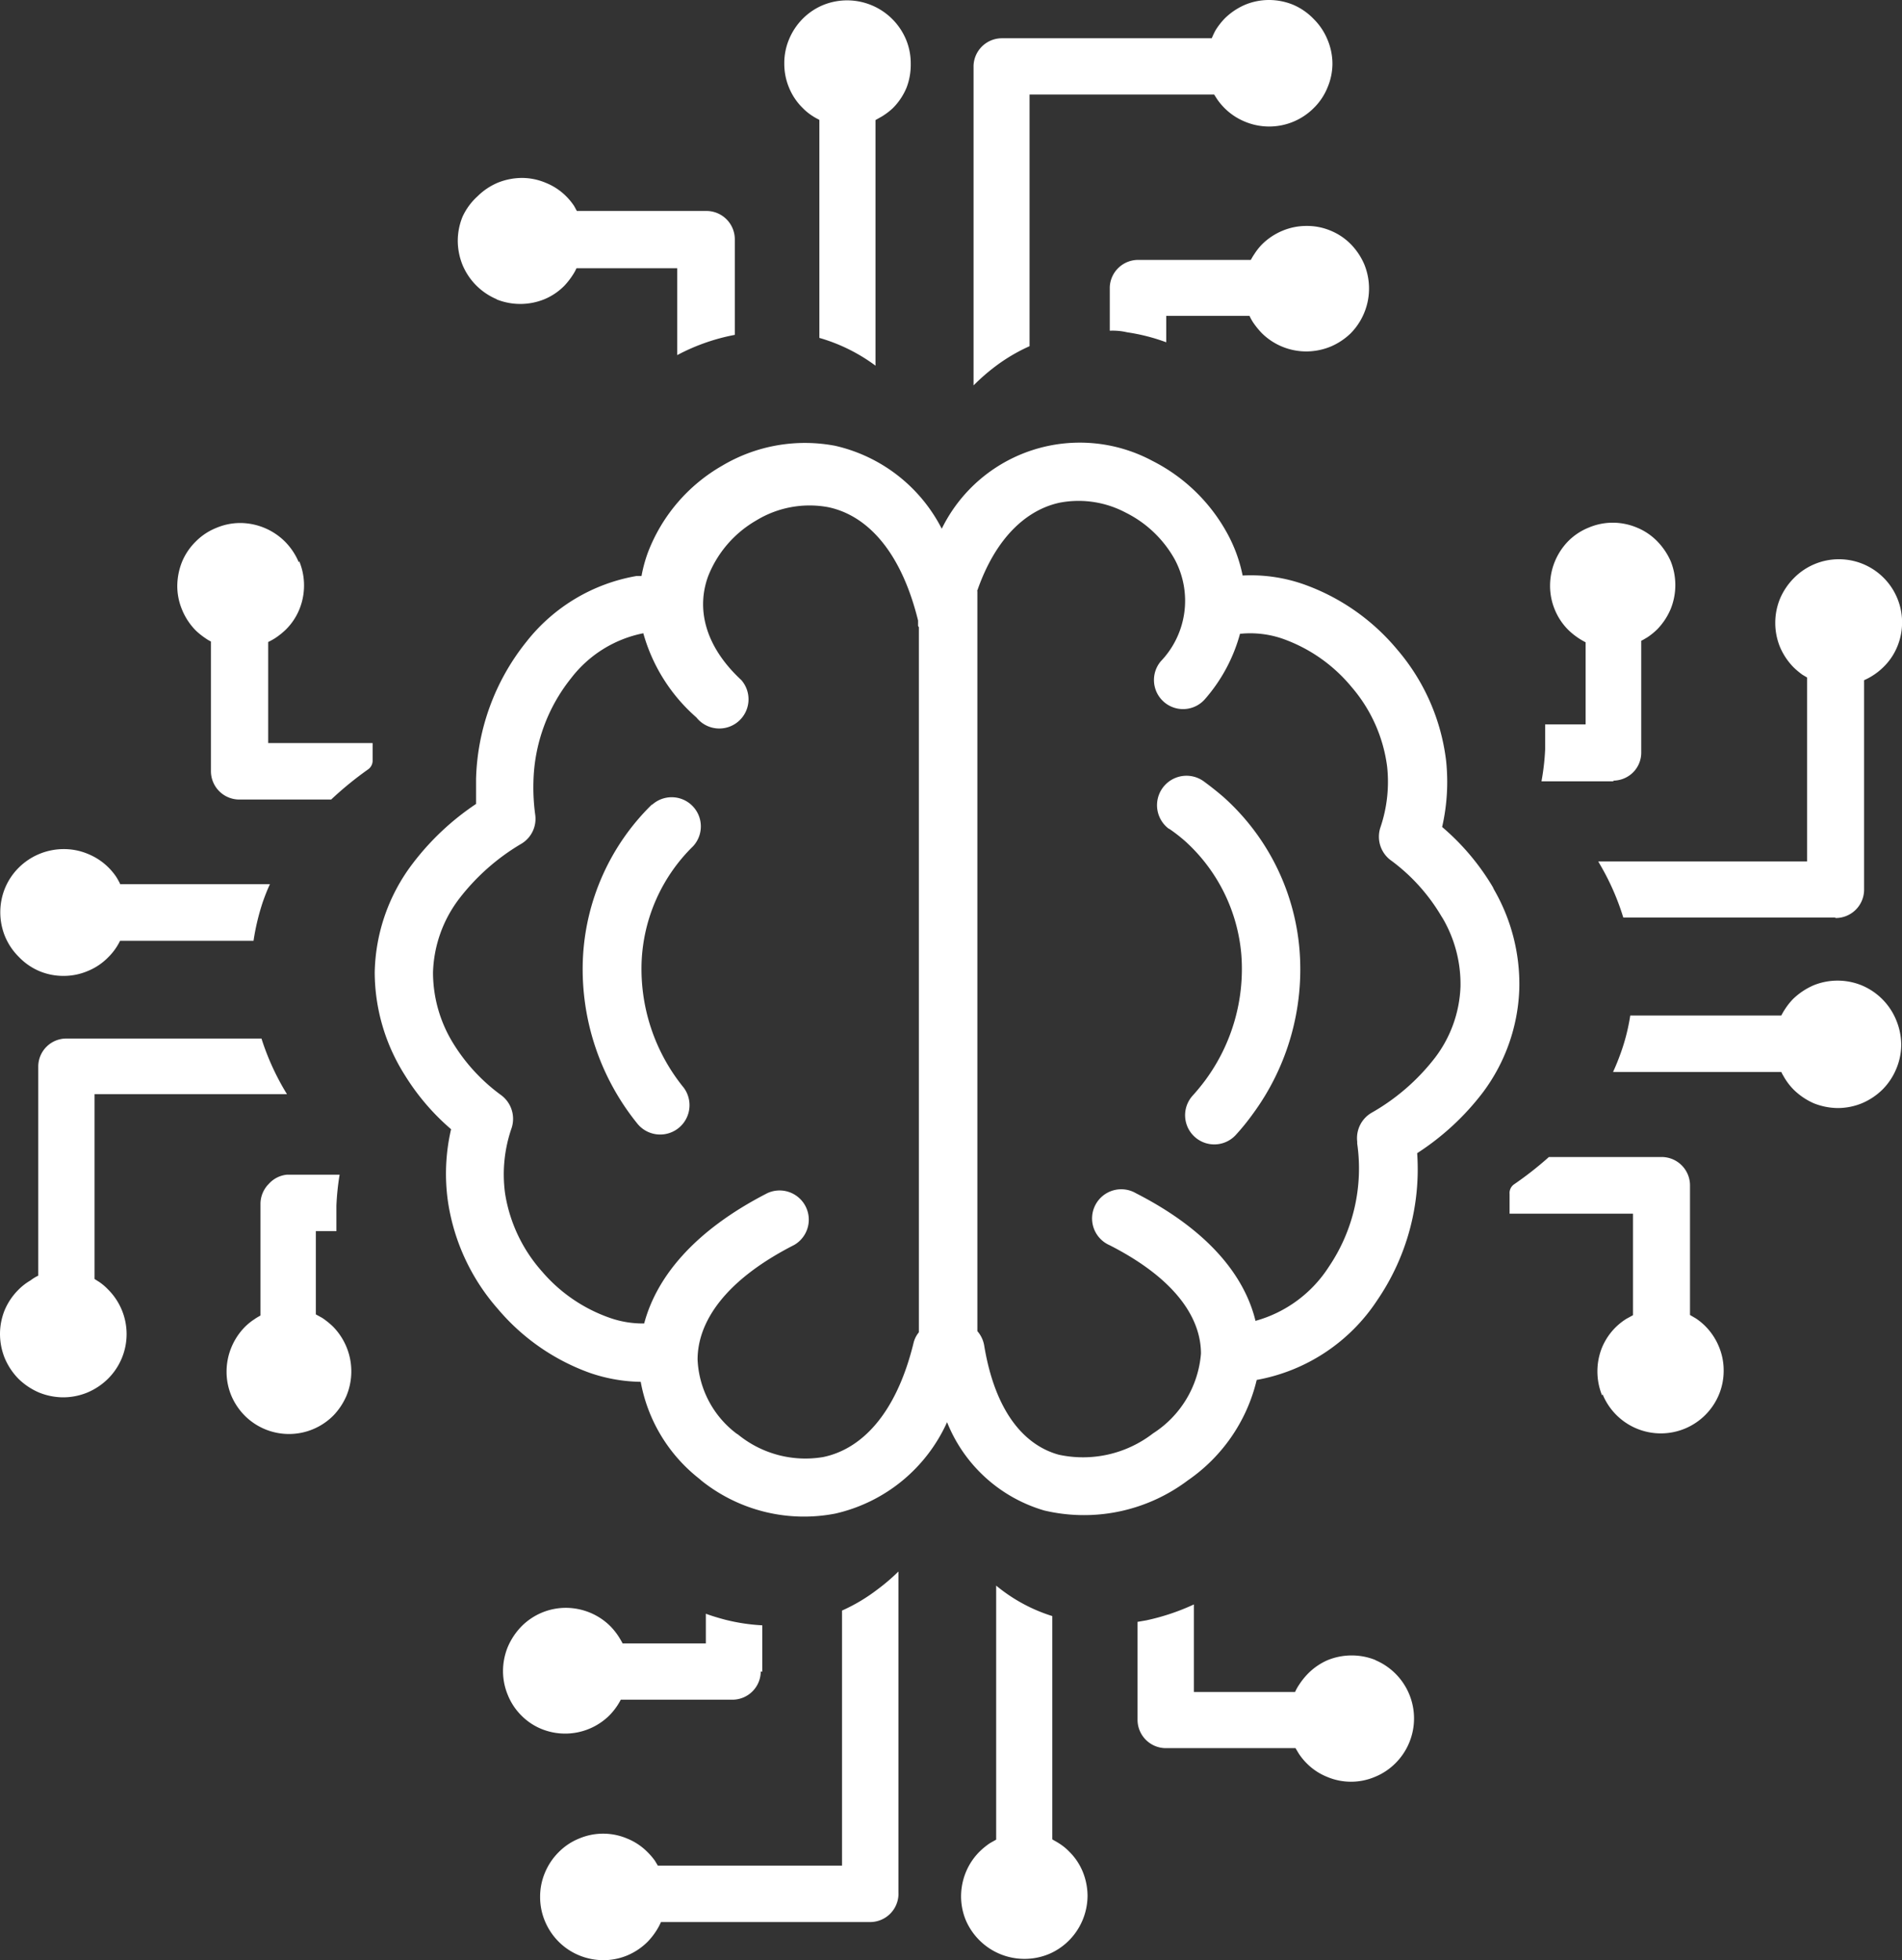 <svg xmlns="http://www.w3.org/2000/svg" width="95.29" height="98.196" viewBox="0 0 95.29 98.196">
  <rect x="0" y="0" width="95.29" height="98.196" fill="#333333" stroke="none"/>
  <path id="neuromorphic-computing-icon" d="M68.92,83.163a3.2,3.2,0,0,0-2.4,0,3.14,3.14,0,0,0-1.022.711h0a3.652,3.652,0,0,0-.431.551,2.253,2.253,0,0,0-.184.336H59.814V80.375a11.273,11.273,0,0,1-2.4.8l-.423.072v4.913a1.422,1.422,0,0,0,1.414,1.414h6.5l.168.28a3.091,3.091,0,0,0,.383.471h0a3.028,3.028,0,0,0,1.03.687,3.067,3.067,0,0,0,2.4,0h0a3.106,3.106,0,0,0,1.03-.687,3.147,3.147,0,0,0,.687-1.03,3.17,3.17,0,0,0-1.717-4.138ZM32.128,69.224a8.18,8.18,0,0,1-2.572-.447,10.816,10.816,0,0,1-4.609-3.2,10.472,10.472,0,0,1-2.508-5.408,9.866,9.866,0,0,1,.16-3.6,11.59,11.59,0,0,1-2.316-2.708,9.665,9.665,0,0,1-1.51-5.136,9.282,9.282,0,0,1,1.877-5.432,13.156,13.156,0,0,1,3.2-3.019c0-.423,0-.8,0-1.246a11.455,11.455,0,0,1,2.516-6.87A8.954,8.954,0,0,1,31.9,28.853h.24a7.008,7.008,0,0,1,.335-1.214,8.507,8.507,0,0,1,3.7-4.306,8.108,8.108,0,0,1,5.671-1,7.988,7.988,0,0,1,5.336,4.154,7.7,7.7,0,0,1,10.552-3.4,8.787,8.787,0,0,1,3.722,3.579,7.459,7.459,0,0,1,.8,2.165,7.988,7.988,0,0,1,3.035.431,10.792,10.792,0,0,1,4.7,3.267,10.472,10.472,0,0,1,2.46,5.592,10.161,10.161,0,0,1-.2,3.307,11.982,11.982,0,0,1,2.54,3.011l.056.12a9.458,9.458,0,0,1,1.27,4.969,9.162,9.162,0,0,1-1.821,5.192A12.988,12.988,0,0,1,71,57.769a11.623,11.623,0,0,1-2,7.365,9.17,9.17,0,0,1-6.039,3.994A8.491,8.491,0,0,1,59.51,74.16a8.651,8.651,0,0,1-7.189,1.51,7.509,7.509,0,0,1-4.873-4.425,8.116,8.116,0,0,1-5.592,4.577,8.228,8.228,0,0,1-6.71-1.646l-.1-.088A7.988,7.988,0,0,1,32.1,69.224ZM48.966,29.611V66.684a1.47,1.47,0,0,1,.343.727c.559,3.371,2.045,5,3.738,5.464a5.735,5.735,0,0,0,4.721-1.07,5.24,5.24,0,0,0,2.4-3.994c0-1.757-1.238-3.73-4.577-5.432a1.462,1.462,0,1,1,1.326-2.6c3.643,1.861,5.44,4.154,5.983,6.39a6.39,6.39,0,0,0,3.674-2.708,8.787,8.787,0,0,0,1.422-6.175v-.1a1.47,1.47,0,0,1,.7-1.43,10.672,10.672,0,0,0,3.2-2.772A6.246,6.246,0,0,0,73.17,49.43a6.527,6.527,0,0,0-.895-3.435l-.064-.1a9.4,9.4,0,0,0-2.484-2.764,1.47,1.47,0,0,1-.567-1.685,7.1,7.1,0,0,0,.336-3.035,7.589,7.589,0,0,0-1.781-3.994,7.892,7.892,0,0,0-3.4-2.4,4.961,4.961,0,0,0-2.125-.272h-.064a8.251,8.251,0,0,1-1.741,3.259,1.457,1.457,0,1,1-2.229-1.877,4.385,4.385,0,0,0,.7-5.1,5.727,5.727,0,0,0-2.46-2.348,5.04,5.04,0,0,0-3.291-.5c-1.6.335-3.2,1.669-4.154,4.441ZM46.035,66.739V31.417h0l-.04-.056h0V31.3h0v-.064h0v-.064h0v-.088c-.895-3.627-2.668-5.3-4.513-5.679a5.128,5.128,0,0,0-3.6.671,5.592,5.592,0,0,0-2.4,2.78c-.575,1.55-.248,3.443,1.661,5.216a1.464,1.464,0,1,1-2.253,1.869,8.707,8.707,0,0,1-2.66-4.218,6.039,6.039,0,0,0-3.619,2.253,8.6,8.6,0,0,0-1.885,5.16,10.105,10.105,0,0,0,.088,1.677,1.454,1.454,0,0,1-.679,1.446,10.92,10.92,0,0,0-3.131,2.764,6.39,6.39,0,0,0-1.31,3.7,6.766,6.766,0,0,0,1.054,3.611,9.115,9.115,0,0,0,2.332,2.508,1.478,1.478,0,0,1,.551,1.669,7.077,7.077,0,0,0-.328,3.267A7.669,7.669,0,0,0,27.159,63.7,7.884,7.884,0,0,0,30.5,66a4.993,4.993,0,0,0,1.773.3c.615-2.309,2.484-4.641,6.183-6.534a1.463,1.463,0,0,1,1.334,2.6c-3.515,1.789-4.841,3.89-4.841,5.743a4.913,4.913,0,0,0,1.941,3.7l.088.056a5.336,5.336,0,0,0,4.266,1.126c1.853-.383,3.627-2.061,4.521-5.7a1.326,1.326,0,0,1,.272-.551ZM32.679,40.307a1.462,1.462,0,0,1,2.045,2.085,8.6,8.6,0,0,0-2.58,5.815,9.426,9.426,0,0,0,2.109,6.279,1.47,1.47,0,0,1-2.3,1.829A12.3,12.3,0,0,1,29.2,48.1a11.535,11.535,0,0,1,3.451-7.788Zm25.905,1.23a1.474,1.474,0,0,1,1.717-2.4q.535.391,1.007.8a11.535,11.535,0,0,1,3.8,7.676A12.222,12.222,0,0,1,62.769,55.8a11.549,11.549,0,0,1-.847,1.046,1.462,1.462,0,0,1-2.173-1.957,10.326,10.326,0,0,0,.655-.8,9.386,9.386,0,0,0,1.789-6.239,8.635,8.635,0,0,0-2.844-5.735,8.336,8.336,0,0,0-.8-.615ZM38.19,83.746V81.421a9.585,9.585,0,0,1-1.853-.28c-.335-.088-.655-.184-.975-.3v1.486h-4.17c-.056-.112-.12-.216-.184-.32a3.371,3.371,0,0,0-.423-.535h0a3.147,3.147,0,0,0-1.03-.687,3.2,3.2,0,0,0-1.206-.24,3.131,3.131,0,0,0-2.221.927h0a3.371,3.371,0,0,0-.687,1.03,3.2,3.2,0,0,0-.24,1.214,3.115,3.115,0,0,0,.248,1.214,3.035,3.035,0,0,0,.663,1h0a3.027,3.027,0,0,0,1.006.679h0a3.151,3.151,0,0,0,3.4-.663h0a3.308,3.308,0,0,0,.415-.511c.056-.088.12-.192.168-.288H36.7a1.422,1.422,0,0,0,1.414-1.414Zm6.822,11.079v-16.1a10.085,10.085,0,0,1-1.078.919,8.786,8.786,0,0,1-1.749,1.038V93.459H32.958l-.144-.24a3.259,3.259,0,0,0-.367-.431,3.027,3.027,0,0,0-1.03-.687,3.083,3.083,0,0,0-2.4,0,3.027,3.027,0,0,0-1.03.687,3.147,3.147,0,0,0-.687,1.03,3.067,3.067,0,0,0-.24,1.206,3.107,3.107,0,0,0,.24,1.214,3.2,3.2,0,0,0,.687,1.03,3.147,3.147,0,0,0,1.03.687,3.194,3.194,0,0,0,1.206.24,3.1,3.1,0,0,0,1.19-.232h0a3.2,3.2,0,0,0,1.03-.687,3.52,3.52,0,0,0,.471-.607,2.893,2.893,0,0,0,.2-.383H43.6a1.422,1.422,0,0,0,1.414-1.414Zm7.708-2.684V80.958a8.284,8.284,0,0,1-2.812-1.526h0V92.157l-.312.176a3.755,3.755,0,0,0-.519.423,3.147,3.147,0,0,0-.687,1.03,3.2,3.2,0,0,0-.24,1.206,3.131,3.131,0,0,0,.232,1.19h0A3.2,3.2,0,0,0,52.521,97.9a3.147,3.147,0,0,0,1.03-.687,3.2,3.2,0,0,0,.935-2.245,3.243,3.243,0,0,0-.232-1.182h0a3.027,3.027,0,0,0-.687-1.03,2.748,2.748,0,0,0-.5-.407h0c-.1-.064-.2-.12-.3-.176ZM14.378,58.847h2.636a12.9,12.9,0,0,0-.16,1.55v1.278h-1.03v4.17l.32.176a3.992,3.992,0,0,1,.535.431h0a3.2,3.2,0,0,1,.687,3.451,3.291,3.291,0,0,1-.663,1.007h0a3.133,3.133,0,0,1-4.433.016h0a3.2,3.2,0,0,1-.679-1.007h0a3.107,3.107,0,0,1-.24-1.214,3.2,3.2,0,0,1,.9-2.213h0a2.9,2.9,0,0,1,.511-.415c.088-.064.192-.12.288-.176V60.309a1.422,1.422,0,0,1,.415-1,1.4,1.4,0,0,1,.911-.463ZM3.331,52.026H13.1a12.621,12.621,0,0,0,1.278,2.788H4.737v9.258l.24.152a2.756,2.756,0,0,1,.431.367,3.153,3.153,0,0,1,0,4.481,3.283,3.283,0,0,1-1.03.687A3.2,3.2,0,0,1,3.171,70a3.259,3.259,0,0,1-1.214-.24,3.371,3.371,0,0,1-1.03-.687,3.323,3.323,0,0,1-.687-1.03A3.259,3.259,0,0,1,0,66.827a3.2,3.2,0,0,1,.232-1.19h0a3.2,3.2,0,0,1,.687-1.022,2.883,2.883,0,0,1,.607-.471,2.182,2.182,0,0,1,.391-.24V53.432a1.406,1.406,0,0,1,1.414-1.406Zm2.684-7.732h7.509c-.136.288-.248.583-.351.871a11.527,11.527,0,0,0-.471,1.965H6.015a2.883,2.883,0,0,1-.176.312,3,3,0,0,1-.423.519,3.027,3.027,0,0,1-1.03.687,3.067,3.067,0,0,1-1.206.24,3.1,3.1,0,0,1-1.19-.232h0a3.107,3.107,0,0,1-1.054-.727A3.147,3.147,0,0,1,.248,46.9a3.2,3.2,0,0,1,0-2.4,3.147,3.147,0,0,1,.687-1.03A3.2,3.2,0,0,1,3.2,42.536a3.091,3.091,0,0,1,1.182.232h0a3.131,3.131,0,0,1,1.446,1.166h0c.064.1.12.208.176.312Zm8.978-16.176a3.176,3.176,0,0,1,0,2.42,3.051,3.051,0,0,1-.671,1h0a3.7,3.7,0,0,1-.551.439,3.326,3.326,0,0,1-.335.184v5.064h5.232v.847a.535.535,0,0,1-.216.463,17.4,17.4,0,0,0-1.861,1.518H11.982a1.422,1.422,0,0,1-1.414-1.406v-6.51a2,2,0,0,1-.28-.168,3.6,3.6,0,0,1-.471-.375h0a3.2,3.2,0,0,1-.687-1.03,3.083,3.083,0,0,1-.248-1.214,3.323,3.323,0,0,1,.232-1.19h0A3.075,3.075,0,0,1,9.8,27.135a3.027,3.027,0,0,1,1.03-.687,3.076,3.076,0,0,1,1.206-.248,3.2,3.2,0,0,1,2.245.935,3.283,3.283,0,0,1,.687,1.03ZM55.6,14.378v2.189a3.189,3.189,0,0,1,.871.08,9.633,9.633,0,0,1,1.957.5V15.824H62.6a2.481,2.481,0,0,0,.176.32,3.993,3.993,0,0,0,.431.535h0a3.147,3.147,0,0,0,1.03.687,3.2,3.2,0,0,0,1.206.24,3.259,3.259,0,0,0,1.214-.24,3.292,3.292,0,0,0,1.007-.663h0a3.2,3.2,0,0,0,.687-3.459,3.315,3.315,0,0,0-.671-1.006h0a3.028,3.028,0,0,0-1.007-.679h0a3.035,3.035,0,0,0-1.206-.24,3.107,3.107,0,0,0-1.214.24,3.2,3.2,0,0,0-1.006.663h0a2.871,2.871,0,0,0-.407.511c-.064.088-.12.192-.176.288H57.074A1.422,1.422,0,0,0,55.6,14.378ZM48.775,3.331V19.307a10.282,10.282,0,0,1,1.206-1.038,8.915,8.915,0,0,1,1.6-.927V4.737h9.25c.048.08.1.16.152.24a3.2,3.2,0,0,0,.359.431,3.107,3.107,0,0,0,1.03.687,3.155,3.155,0,0,0,3.451-.687,3.027,3.027,0,0,0,.687-1.03A3.076,3.076,0,0,0,66.755,3.2a3.114,3.114,0,0,0-.248-1.214,3.108,3.108,0,0,0-.687-1.03A3.148,3.148,0,0,0,64.79.24,3.2,3.2,0,0,0,63.584,0a3.131,3.131,0,0,0-1.19.232h0a3.323,3.323,0,0,0-1.03.687,3.524,3.524,0,0,0-.471.607,4.312,4.312,0,0,0-.184.391H50.188a1.422,1.422,0,0,0-1.414,1.414ZM41.05,6.015V16.927a8.787,8.787,0,0,1,2.724,1.326l.088.064a.223.223,0,0,0,0-.072V6.015l.312-.176a3.339,3.339,0,0,0,.559-.423,3.147,3.147,0,0,0,.687-1.03,3.2,3.2,0,0,0,.208-1.19A3.1,3.1,0,0,0,45.4,2h0A3.2,3.2,0,0,0,41.25.248a3.147,3.147,0,0,0-1.03.687,3.2,3.2,0,0,0-.687,1.03,3.075,3.075,0,0,0-.24,1.23,3.091,3.091,0,0,0,.232,1.182h0a3.027,3.027,0,0,0,.687,1.03,2.748,2.748,0,0,0,.5.407h0a2.888,2.888,0,0,0,.312.176ZM24.867,14.993a3.2,3.2,0,0,0,2.4,0,3.051,3.051,0,0,0,1-.671h0a3.65,3.65,0,0,0,.431-.551,2.254,2.254,0,0,0,.184-.335h5.048v4.353a10.129,10.129,0,0,1,2.884-1.014V11.982a1.422,1.422,0,0,0-1.414-1.414h-6.5l-.136-.248a3.092,3.092,0,0,0-.383-.471h0a3.028,3.028,0,0,0-1.03-.687,3.075,3.075,0,0,0-1.206-.248,3.291,3.291,0,0,0-1.19.232h0a3.2,3.2,0,0,0-1.03.687,3.147,3.147,0,0,0-.751,1.022,3.2,3.2,0,0,0-.24,1.206,3.259,3.259,0,0,0,.24,1.214,3.2,3.2,0,0,0,1.717,1.717Zm55.98,24.148H77.228a11.886,11.886,0,0,0,.184-1.6V36.289H79.44V32.176a3.57,3.57,0,0,1-.855-.607h0a3.075,3.075,0,0,1-.687-1.022,3.108,3.108,0,0,1-.24-1.214,3.2,3.2,0,0,1,.9-2.213h0a3.027,3.027,0,0,1,1.03-.687,3.076,3.076,0,0,1,1.206-.248,3.123,3.123,0,0,1,1.222.248,3.011,3.011,0,0,1,1,.671h0A3.388,3.388,0,0,1,83.7,28.11h0a3.2,3.2,0,0,1,0,2.4,3.293,3.293,0,0,1-.663,1.006h0a3.309,3.309,0,0,1-.511.415c-.1.056-.192.12-.3.168v5.592a1.4,1.4,0,0,1-.407,1,1.422,1.422,0,0,1-1,.415Zm11.079,6.822h-10.6a12.426,12.426,0,0,0-1.134-2.6h0l-.12-.208H90.536V33.941L90.3,33.8a4,4,0,0,1-.439-.367,3.283,3.283,0,0,1-.687-1.03,3.2,3.2,0,0,1,0-2.4,3.283,3.283,0,0,1,.687-1.03,3.165,3.165,0,0,1,5.2,3.4h0a3.028,3.028,0,0,1-.687,1.03,3.2,3.2,0,0,1-.6.471,2.893,2.893,0,0,1-.383.2v10.5a1.422,1.422,0,0,1-1.414,1.414ZM89.242,53.7H80.814c.144-.312.272-.631.383-.943a10.05,10.05,0,0,0,.479-1.885h7.565c.056-.1.112-.208.176-.3a3.355,3.355,0,0,1,.415-.527,3.474,3.474,0,0,1,1.03-.687,3.2,3.2,0,0,1,2.4,0h0a3.2,3.2,0,0,1,1.749,1.773,3.26,3.26,0,0,1,.24,1.214A3.14,3.14,0,0,1,95,53.551a3.2,3.2,0,0,1-.679,1.022,3.291,3.291,0,0,1-1.038.695,3.2,3.2,0,0,1-1.206.24,3.324,3.324,0,0,1-1.19-.232h0a3.347,3.347,0,0,1-1.03-.695,3.091,3.091,0,0,1-.4-.5h0c-.064-.1-.12-.2-.176-.3ZM80.263,69.9a3.2,3.2,0,0,1,0-2.4,3.14,3.14,0,0,1,.671-1h0a3.194,3.194,0,0,1,.543-.431l.336-.184V60.8H75.63v-.991a.527.527,0,0,1,.224-.479A17.475,17.475,0,0,0,77.6,57.961h5.647a1.422,1.422,0,0,1,1.422,1.414v6.5l.288.168a3.092,3.092,0,0,1,.471.383h0a3.147,3.147,0,0,1,.687,1.03,3.067,3.067,0,0,1,.24,1.206,3.1,3.1,0,0,1-.232,1.19h0a3.152,3.152,0,0,1-5.831,0Z" transform="translate(0 0)" fill="#fff"/>
</svg>

